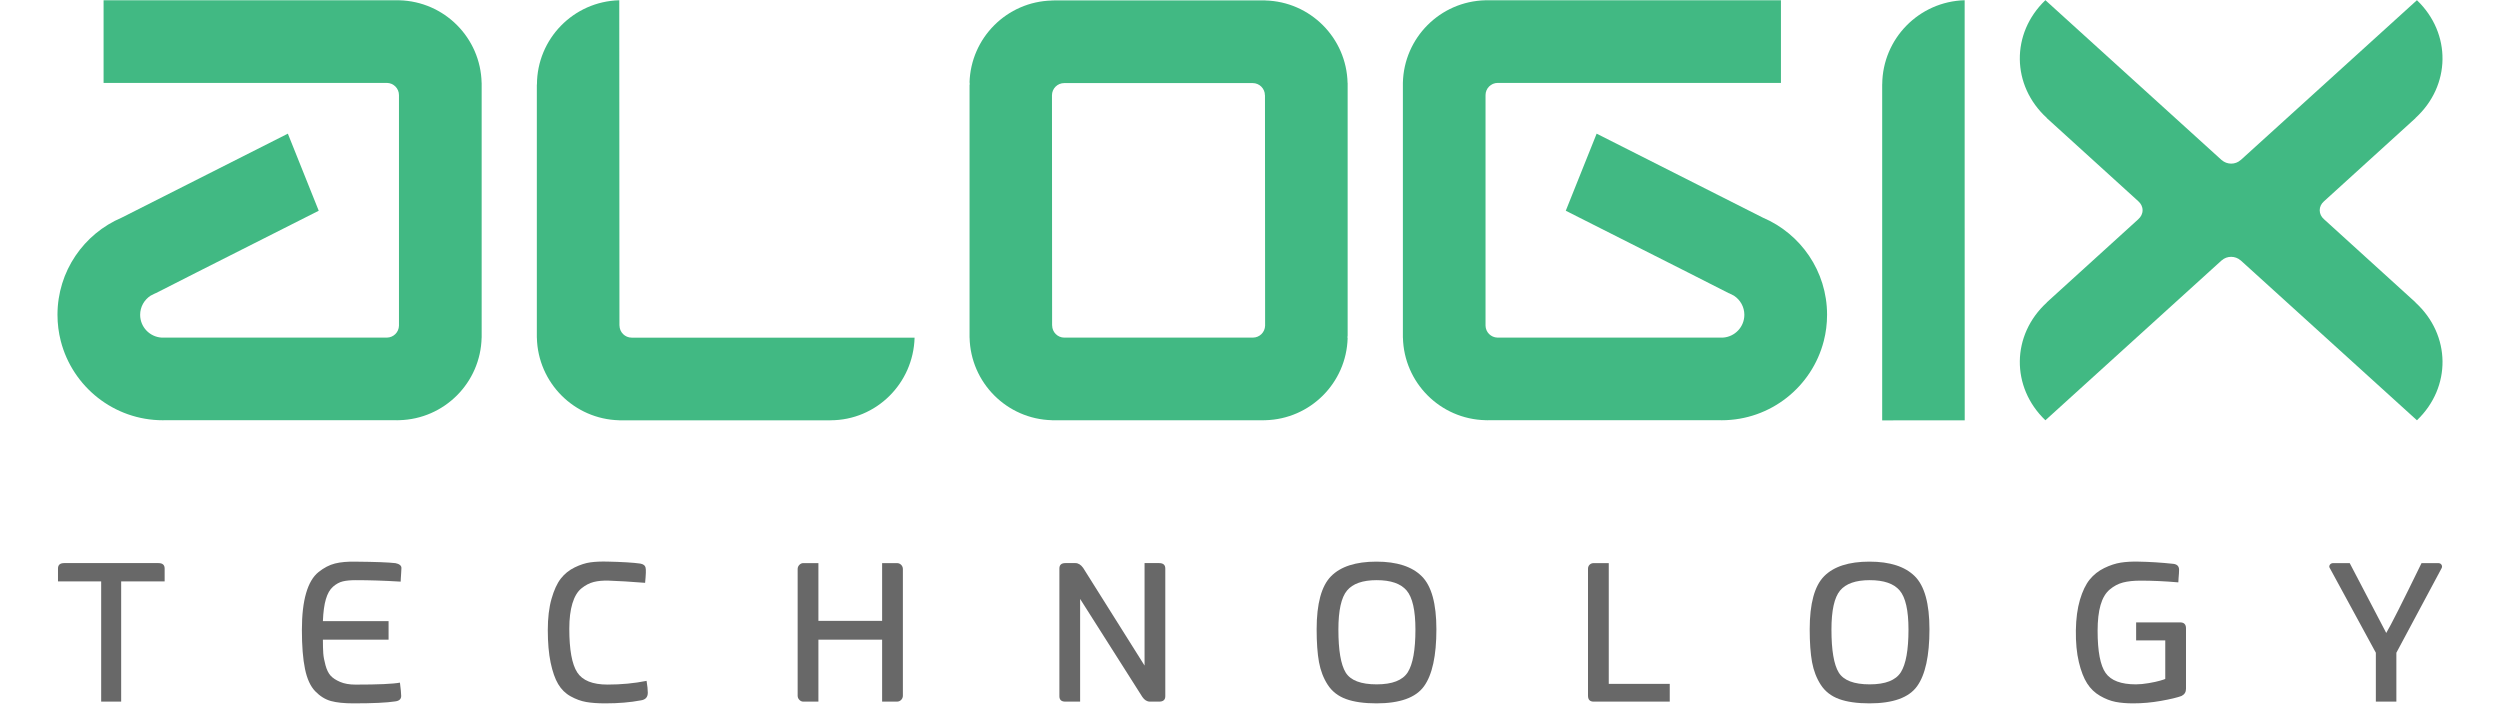 <?xml version="1.0" encoding="utf-8"?>
<!-- Generator: Adobe Illustrator 17.0.0, SVG Export Plug-In . SVG Version: 6.00 Build 0)  -->
<!DOCTYPE svg PUBLIC "-//W3C//DTD SVG 1.1//EN" "http://www.w3.org/Graphics/SVG/1.1/DTD/svg11.dtd">
<svg version="1.1" id="Layer_1" xmlns="http://www.w3.org/2000/svg" xmlns:xlink="http://www.w3.org/1999/xlink" x="0px" y="0px"
	 width="114.038px" height="32.095px" viewBox="0 0 114.038 32.095" enable-background="new 0 0 114.038 32.095"
	 xml:space="preserve">
<g>
	<g>
		<g>
			<path fill="#41B983" d="M21.969,3.779c-0.046-2.057-1.702-3.716-3.759-3.766V0.011v0H18.2v0H4.725v3.771h12.916v0l0.001,0
				c0.307,0,0.557,0.249,0.557,0.556h0v10.519c-0.007,0.297-0.246,0.536-0.543,0.543h-3.395h-2.13H7.502H7.371
				c-0.545-0.034-0.978-0.486-0.978-1.04c0-0.366,0.19-0.686,0.475-0.872l0.2-0.101c0.018-0.007,0.035-0.016,0.054-0.022
				l1.856-0.943l5.561-2.809l-1.408-3.516L5.549,9.929c-1.721,0.733-2.927,2.44-2.927,4.429c0,0.413,0.052,0.815,0.15,1.197v0.003
				l0.001,0c0.533,2.077,2.418,3.612,4.661,3.612c0.01,0,0.02-0.001,0.03-0.001l10.624,0c0.009,0,0.018,0.001,0.027,0.001
				c0.009,0,0.018-0.001,0.027-0.001h0.059h0.009v-0.002c2.057-0.05,3.713-1.709,3.759-3.767h0.002V3.782V3.779H21.969z"/>
			<path fill="#41B983" d="M61.47,3.787c-0.046-2.057-1.702-3.716-3.758-3.766V0.019v0h-0.011v0h-9.624v0.002
				c-0.031,0-0.062,0.002-0.092,0.002V0.019h-0.005v0.005c-2.049,0.051-3.7,1.7-3.755,3.748h0.008
				c-0.001,0.033-0.002,0.067-0.002,0.1h-0.005v11.443v0v0v0.084v0.003h0.002c0.046,2.057,1.702,3.716,3.758,3.766v0.002v0h0.011v0
				h9.624V19.17c0.031,0,0.062-0.002,0.092-0.002v0.005h0.005v-0.005c2.049-0.051,3.7-1.7,3.755-3.748h-0.007
				c0.001-0.033,0.002-0.067,0.002-0.1h0.005V3.79V3.787H61.47z M48.552,15.401c-0.308,0-0.557-0.249-0.558-0.556h-0.002
				L47.986,4.346h0c0.001-0.307,0.25-0.556,0.557-0.556l0.001,0v0h8.597v0l0.001,0c0.307,0,0.557,0.249,0.557,0.556h0.003
				l0.006,10.507c-0.006,0.302-0.252,0.546-0.555,0.547v0.001H48.552L48.552,15.401L48.552,15.401z"/>
			<path fill="#41B983" d="M89.621,19.175L89.618,7.717V0.011c-2.076,0.056-3.743,1.747-3.76,3.832l-0.002,0v15.332H89.621z"/>
			<path fill="#41B983" d="M37.883,15.403L37.883,15.403l-9.066-0.001v0c0,0-0.001,0-0.001,0c-0.308,0-0.557-0.249-0.558-0.556
				h-0.002L28.248,0.012h-0.005c-2.077,0.056-3.745,1.753-3.75,3.843h-0.005v11.547v0.003h0.002
				c0.046,2.057,1.702,3.716,3.758,3.766v0.002v0h0.011v0h9.624v-0.002c2.094,0,3.78-1.687,3.836-3.768H37.883z"/>
			<path fill="#41B983" d="M110.182,13.798l0.004-0.004l-4.184-3.801c-0.115-0.102-0.188-0.244-0.188-0.402
				c0-0.156,0.071-0.296,0.184-0.398l4.187-3.805l-0.004-0.004c1.62-1.48,1.645-3.857,0.077-5.366l0,0l-0.009-0.009l-8.042,7.295
				l-0.002-0.002c-0.119,0.108-0.274,0.162-0.43,0.162c-0.156-0.001-0.311-0.055-0.43-0.162l-0.002,0.002l-8.042-7.296l-0.004,0.004
				l0,0c-1.574,1.509-1.55,3.889,0.072,5.371l-0.004,0.004l4.175,3.793v0.001c0.119,0.103,0.194,0.247,0.194,0.408
				c0,0.161-0.075,0.305-0.194,0.408v0.002l-4.175,3.793l0.004,0.004c-1.622,1.482-1.646,3.862-0.072,5.371l0,0l0.004,0.004
				l8.042-7.296l0.002,0.002c0.119-0.108,0.274-0.162,0.43-0.162c0.156,0.001,0.311,0.055,0.43,0.162l0.002-0.002l8.042,7.296
				l0.004-0.004l0,0C111.827,17.66,111.804,15.28,110.182,13.798z"/>
			<path fill="#41B983" d="M63.993,3.779c0.046-2.057,1.702-3.716,3.759-3.766V0.011v0h0.011v0h13.475v3.771H68.321v0l-0.001,0
				c-0.307,0-0.557,0.249-0.557,0.556h0v10.519c0.007,0.297,0.246,0.536,0.543,0.543h3.395h2.13h4.629h0.131
				c0.545-0.034,0.978-0.486,0.978-1.04c0-0.366-0.19-0.686-0.475-0.872l-0.2-0.101c-0.018-0.007-0.035-0.016-0.054-0.022
				l-1.856-0.943l-5.561-2.809l1.408-3.516l7.584,3.832c1.721,0.733,2.927,2.44,2.927,4.429c0,0.413-0.052,0.815-0.15,1.197v0.003
				l-0.001,0c-0.533,2.077-2.418,3.612-4.661,3.612c-0.01,0-0.02-0.001-0.03-0.001l-10.624,0c-0.009,0-0.018,0.001-0.027,0.001
				c-0.009,0-0.018-0.001-0.027-0.001h-0.059h-0.009v-0.002c-2.057-0.05-3.713-1.709-3.759-3.767h-0.002V3.782V3.779H63.993z"/>
		</g>
	</g>
	<g>
		<path fill="#686868" d="M4.615,32.005v-5.485h-1.97v-0.586c0-0.165,0.093-0.248,0.281-0.248h4.302
			c0.188,0,0.282,0.083,0.282,0.248v0.586H5.527v5.485H4.615z"/>
		<path fill="#686868" d="M16.125,32.084c-0.428,0-0.772-0.036-1.031-0.107c-0.259-0.072-0.497-0.22-0.715-0.445
			c-0.218-0.225-0.373-0.565-0.467-1.019s-0.141-1.045-0.141-1.774c0-0.683,0.064-1.244,0.192-1.683
			c0.127-0.439,0.315-0.758,0.563-0.958c0.248-0.199,0.5-0.33,0.755-0.394c0.255-0.064,0.57-0.092,0.946-0.084
			c0.886,0.008,1.49,0.03,1.813,0.068c0.083,0.015,0.151,0.043,0.203,0.084s0.075,0.096,0.067,0.163
			c0,0.045-0.004,0.115-0.011,0.208c-0.008,0.094-0.014,0.18-0.017,0.259c-0.004,0.079-0.005,0.122-0.005,0.129
			c-0.744-0.045-1.427-0.067-2.05-0.067c-0.24,0-0.438,0.019-0.591,0.056c-0.154,0.037-0.302,0.118-0.445,0.242
			c-0.143,0.124-0.251,0.314-0.326,0.569c-0.076,0.256-0.12,0.59-0.136,1.002h2.996v0.845h-2.996c0,0.263,0.006,0.471,0.017,0.625
			c0.011,0.154,0.045,0.334,0.101,0.541c0.057,0.206,0.133,0.364,0.231,0.473c0.098,0.109,0.242,0.205,0.434,0.287
			c0.192,0.083,0.426,0.124,0.704,0.124c1.036,0,1.712-0.03,2.027-0.09c0.038,0.293,0.057,0.495,0.057,0.608
			c0,0.143-0.09,0.225-0.27,0.248C17.645,32.054,17.011,32.084,16.125,32.084z"/>
		<path fill="#686868" d="M27.612,32.084c-0.345,0-0.636-0.021-0.872-0.062c-0.237-0.041-0.473-0.128-0.71-0.259
			c-0.237-0.131-0.426-0.317-0.569-0.558c-0.143-0.24-0.257-0.567-0.344-0.98c-0.086-0.413-0.129-0.908-0.129-1.487
			c0-0.548,0.056-1.021,0.169-1.419c0.113-0.398,0.254-0.706,0.423-0.924c0.169-0.218,0.381-0.389,0.636-0.513
			c0.255-0.124,0.496-0.201,0.721-0.231c0.225-0.03,0.48-0.041,0.766-0.034c0.676,0.015,1.175,0.045,1.498,0.09
			c0.142,0.023,0.226,0.086,0.248,0.192c0.023,0.083,0.015,0.312-0.022,0.687c-0.654-0.052-1.209-0.086-1.667-0.101
			c-0.256-0.007-0.481,0.013-0.676,0.062s-0.382,0.147-0.563,0.293c-0.18,0.147-0.317,0.376-0.411,0.687
			c-0.094,0.312-0.141,0.696-0.141,1.154c0,0.953,0.12,1.616,0.36,1.988c0.24,0.372,0.702,0.558,1.385,0.558
			c0.623,0,1.216-0.056,1.78-0.169c0.037,0.225,0.056,0.405,0.056,0.54c0,0.203-0.105,0.319-0.315,0.349
			C28.753,32.039,28.213,32.084,27.612,32.084z"/>
		<path fill="#686868" d="M36.644,32.005c-0.067,0-0.127-0.026-0.179-0.079c-0.053-0.053-0.08-0.116-0.08-0.192v-5.777
			c0-0.075,0.027-0.139,0.08-0.192c0.052-0.053,0.112-0.079,0.179-0.079h0.688v2.635h2.906v-2.635h0.676
			c0.075,0,0.139,0.026,0.192,0.079c0.052,0.053,0.079,0.117,0.079,0.192v5.777c0,0.075-0.027,0.139-0.079,0.192
			c-0.053,0.053-0.117,0.079-0.192,0.079h-0.676v-2.827h-2.906v2.827H36.644z"/>
		<path fill="#686868" d="M48.594,32.005c-0.18,0-0.27-0.083-0.27-0.248v-5.823c0-0.165,0.09-0.248,0.27-0.248h0.462
			c0.128,0,0.244,0.071,0.349,0.214l2.804,4.46v-4.674h0.665c0.187,0,0.281,0.083,0.281,0.248v5.823
			c0,0.165-0.094,0.248-0.281,0.248h-0.417c-0.135,0-0.251-0.071-0.349-0.214L49.27,27.32v4.685H48.594z"/>
		<path fill="#686868" d="M62.785,32.084c-0.563,0-1.025-0.066-1.385-0.197c-0.36-0.131-0.638-0.347-0.834-0.648
			c-0.195-0.3-0.328-0.646-0.4-1.036c-0.071-0.39-0.107-0.89-0.107-1.498c0-1.171,0.22-1.978,0.659-2.421
			c0.439-0.443,1.128-0.665,2.067-0.665c0.931,0,1.62,0.222,2.067,0.665c0.447,0.443,0.67,1.25,0.67,2.421
			c0,1.209-0.188,2.074-0.563,2.596C64.584,31.823,63.859,32.084,62.785,32.084z M62.797,31.217c0.713,0,1.186-0.184,1.419-0.552
			c0.232-0.368,0.349-1.017,0.349-1.948c0-0.871-0.133-1.464-0.4-1.78c-0.267-0.315-0.722-0.473-1.368-0.473
			c-0.638,0-1.089,0.158-1.352,0.473c-0.263,0.315-0.394,0.909-0.394,1.78c0,0.946,0.111,1.599,0.332,1.96
			C61.605,31.037,62.076,31.217,62.797,31.217z"/>
		<path fill="#686868" d="M72.696,32.005c-0.173,0-0.259-0.09-0.259-0.27v-5.789c0-0.075,0.024-0.137,0.073-0.186
			c0.048-0.049,0.111-0.073,0.186-0.073h0.688v5.507h2.782v0.811H72.696z"/>
		<path fill="#686868" d="M85.276,32.084c-0.563,0-1.025-0.066-1.385-0.197c-0.36-0.131-0.638-0.347-0.834-0.648
			c-0.195-0.3-0.328-0.646-0.4-1.036c-0.071-0.39-0.107-0.89-0.107-1.498c0-1.171,0.22-1.978,0.659-2.421
			c0.439-0.443,1.128-0.665,2.067-0.665c0.931,0,1.62,0.222,2.067,0.665c0.447,0.443,0.67,1.25,0.67,2.421
			c0,1.209-0.188,2.074-0.563,2.596C87.075,31.823,86.35,32.084,85.276,32.084z M85.288,31.217c0.713,0,1.186-0.184,1.419-0.552
			c0.232-0.368,0.349-1.017,0.349-1.948c0-0.871-0.133-1.464-0.4-1.78s-0.722-0.473-1.368-0.473c-0.638,0-1.089,0.158-1.352,0.473
			c-0.263,0.315-0.394,0.909-0.394,1.78c0,0.946,0.111,1.599,0.332,1.96C84.096,31.037,84.567,31.217,85.288,31.217z"/>
		<path fill="#686868" d="M97.304,32.084c-0.3,0-0.566-0.022-0.8-0.067c-0.232-0.045-0.469-0.137-0.709-0.276
			c-0.241-0.139-0.438-0.328-0.591-0.569c-0.154-0.24-0.28-0.565-0.377-0.974c-0.098-0.409-0.143-0.891-0.136-1.447
			c0.008-0.533,0.07-0.997,0.186-1.391c0.117-0.394,0.265-0.702,0.445-0.924s0.401-0.396,0.664-0.524
			c0.263-0.128,0.514-0.21,0.755-0.248c0.24-0.037,0.507-0.052,0.8-0.045c0.503,0.008,1.036,0.041,1.599,0.101
			c0.172,0.022,0.259,0.112,0.259,0.27c0,0.053-0.002,0.109-0.006,0.169c-0.004,0.06-0.009,0.131-0.017,0.214
			c-0.008,0.083-0.011,0.147-0.011,0.192c-0.616-0.053-1.187-0.079-1.712-0.079c-0.323,0-0.593,0.028-0.81,0.085
			c-0.218,0.056-0.421,0.163-0.608,0.321c-0.188,0.158-0.327,0.393-0.417,0.704c-0.09,0.312-0.135,0.704-0.135,1.177
			c0,0.938,0.122,1.58,0.366,1.926s0.704,0.518,1.38,0.518c0.173,0,0.368-0.019,0.585-0.056c0.218-0.037,0.391-0.075,0.518-0.112
			c0.128-0.037,0.207-0.064,0.237-0.079v-1.757H97.44V28.39h2.005c0.18,0,0.27,0.09,0.27,0.27v2.759c0,0.15-0.067,0.259-0.203,0.327
			c-0.202,0.075-0.516,0.15-0.941,0.225C98.147,32.047,97.725,32.084,97.304,32.084z"/>
		<path fill="#686868" d="M108.375,32.005v-2.23l-2.095-3.852c-0.038-0.052-0.039-0.105-0.005-0.158
			c0.033-0.053,0.088-0.079,0.163-0.079h0.744l1.667,3.187c0.195-0.323,0.732-1.385,1.61-3.187h0.755
			c0.075,0,0.127,0.026,0.158,0.079c0.03,0.053,0.03,0.105,0,0.158l-2.061,3.852v2.23H108.375z"/>
	</g>
</g>
</svg>
